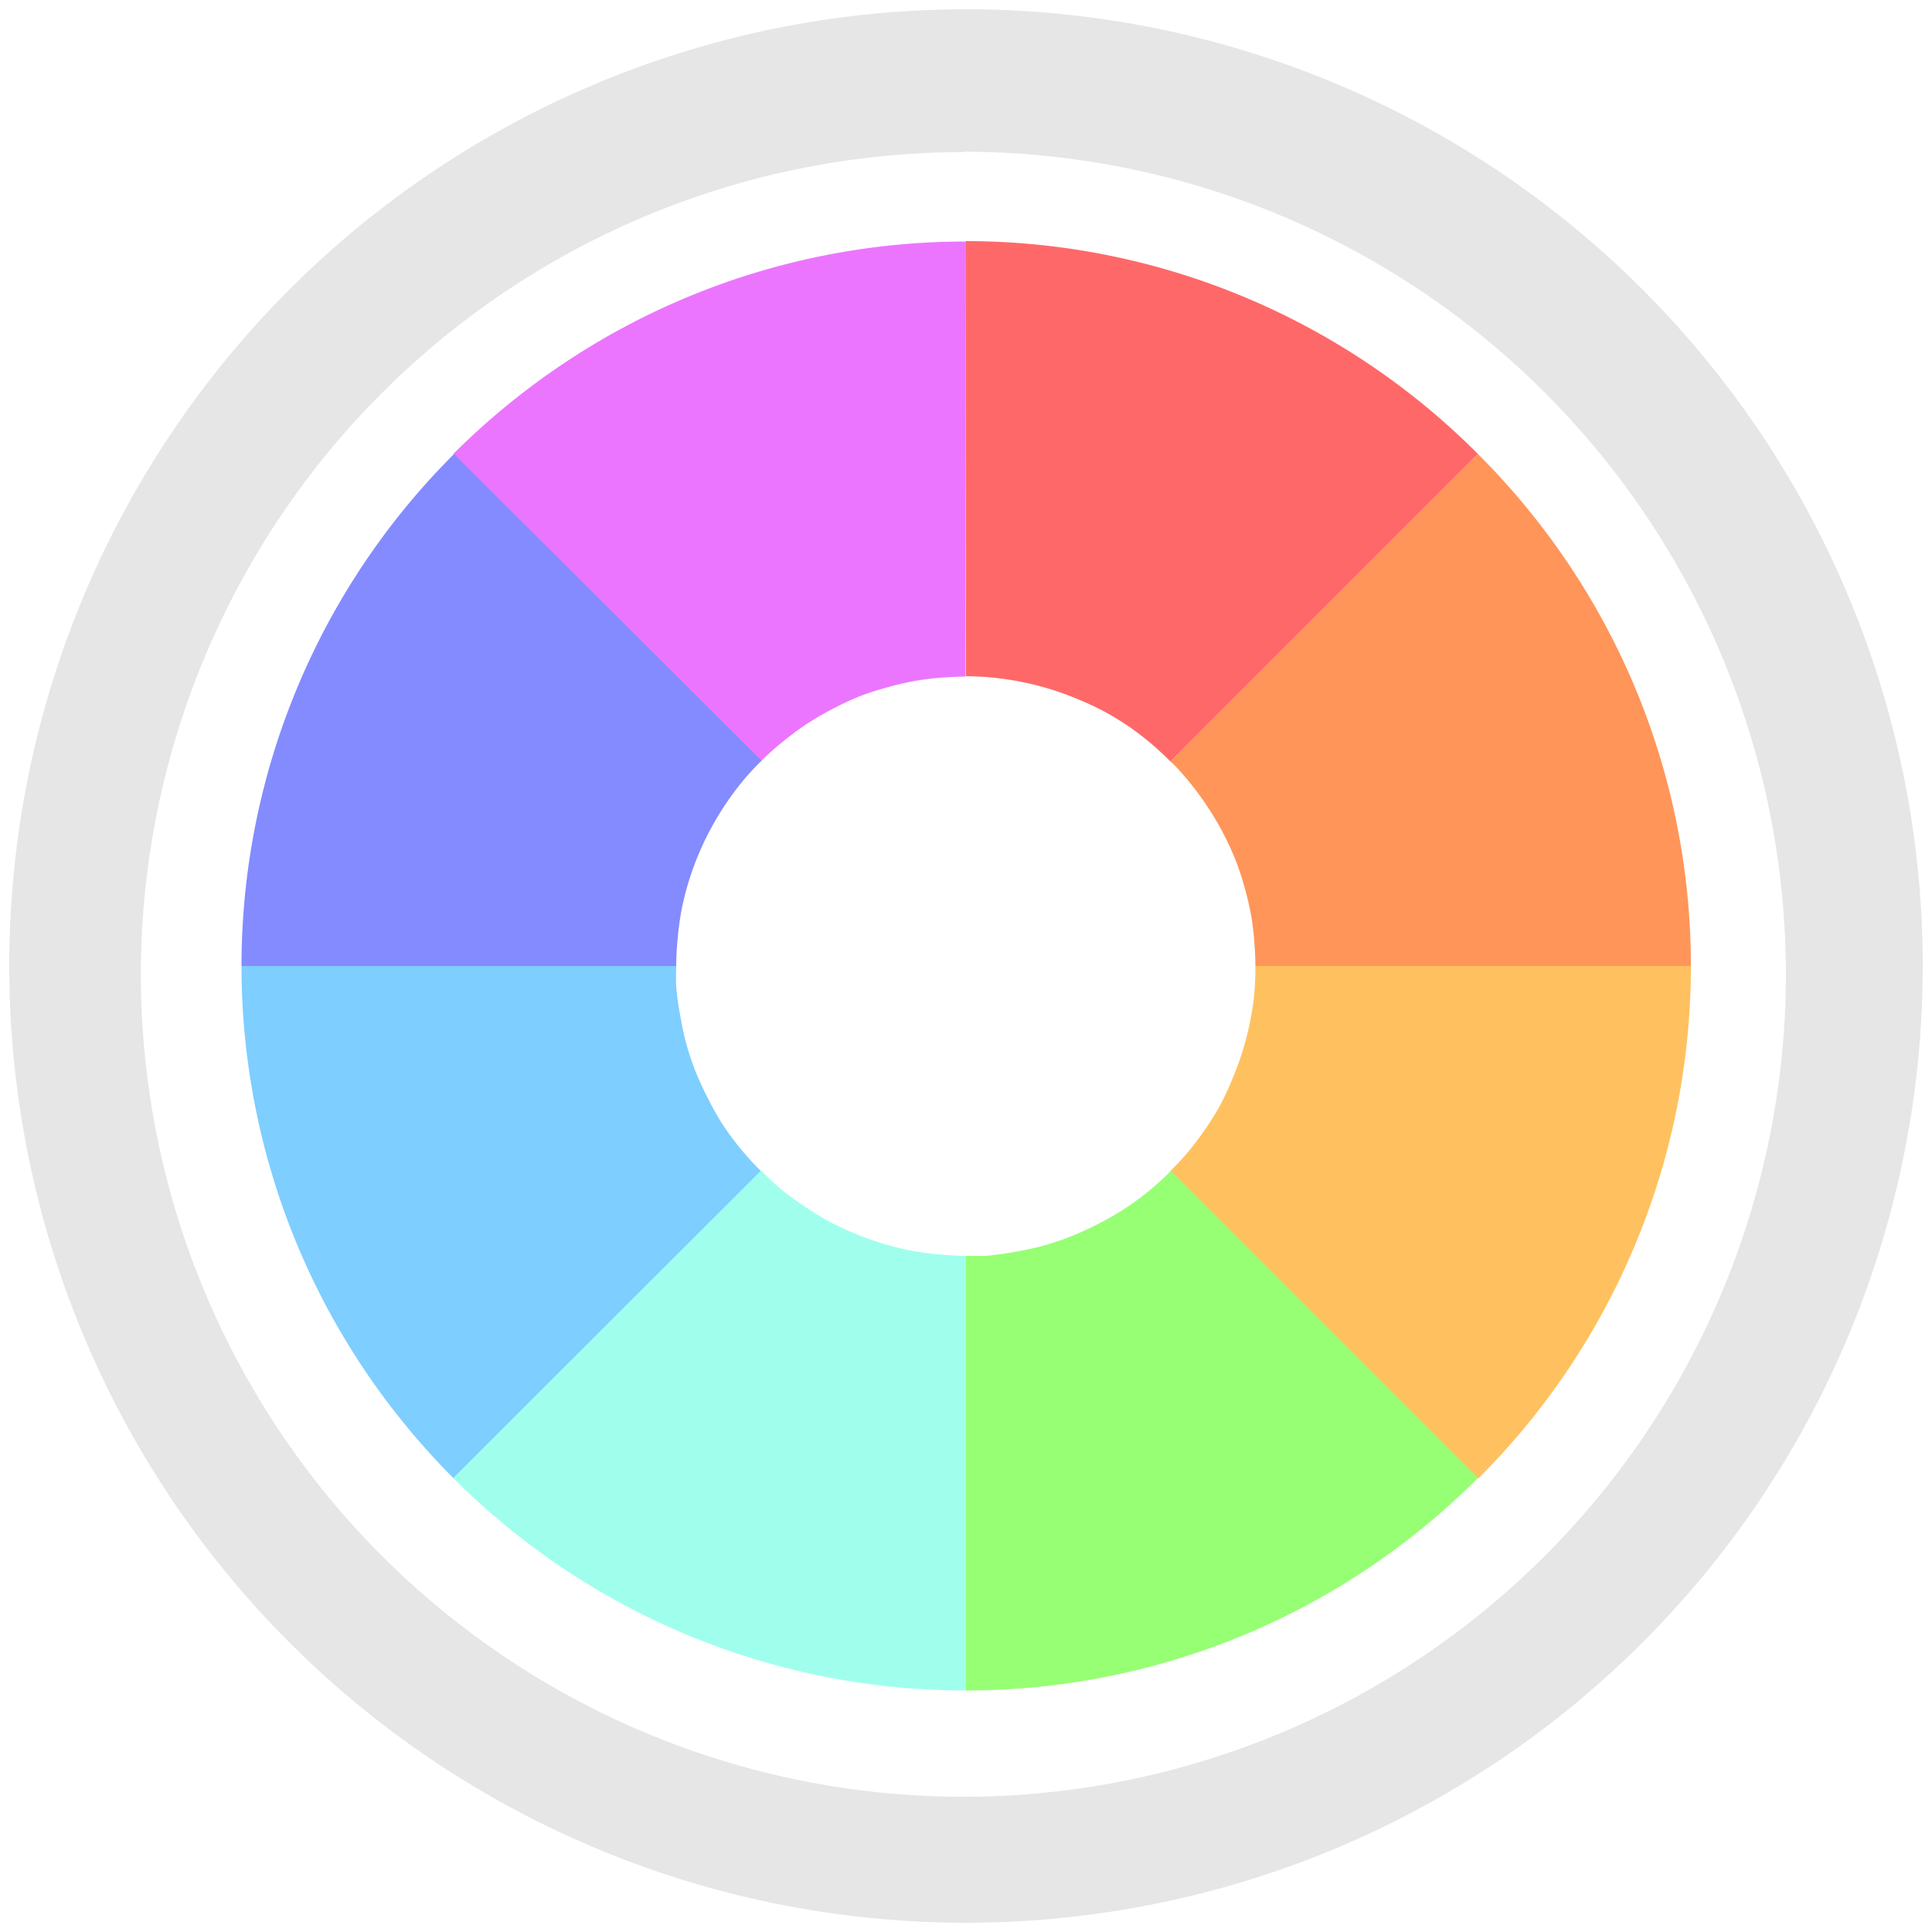 <?xml version="1.0" encoding="UTF-8" standalone="no"?>
<svg
   xmlns:dc="http://purl.org/dc/elements/1.1/"
   xmlns:cc="http://creativecommons.org/ns#"
   xmlns:rdf="http://www.w3.org/1999/02/22-rdf-syntax-ns#"
   xmlns:svg="http://www.w3.org/2000/svg"
   xmlns="http://www.w3.org/2000/svg"
   xmlns:sodipodi="http://sodipodi.sourceforge.net/DTD/sodipodi-0.dtd"
   xmlns:inkscape="http://www.inkscape.org/namespaces/inkscape"
   width="48"
   height="48"
   version="1"
   id="svg22"
   sodipodi:docname="rawtherapee.svg"
   inkscape:version="0.92.4 (5da689c313, 2019-01-14)">
  <defs
     id="defs26" />
  <sodipodi:namedview
     pagecolor="#ffffff"
     bordercolor="#666666"
     borderopacity="1"
     objecttolerance="10"
     gridtolerance="10"
     guidetolerance="10"
     inkscape:pageopacity="0"
     inkscape:pageshadow="2"
     inkscape:window-width="1087"
     inkscape:window-height="480"
     id="namedview24"
     showgrid="false"
     inkscape:zoom="4.9166667"
     inkscape:cx="2.1355932"
     inkscape:cy="24"
     inkscape:window-x="0"
     inkscape:window-y="25"
     inkscape:window-maximized="0"
     inkscape:current-layer="svg22" />
  <path
     d="M 24,0.23 A 23.77,23.77 0 0 0 0.23,24 23.77,23.77 0 0 0 24,47.77 23.77,23.77 0 0 0 47.77,24 23.77,23.77 0 0 0 24,0.23 Z M 23.93,3.77 A 20.44,20.44 0 0 1 44.37,24.21 20.44,20.44 0 0 1 23.93,44.64 20.44,20.44 0 0 1 3.5,24.21 20.44,20.44 0 0 1 23.93,3.78 Z"
     id="path2"
     inkscape:connector-curvature="0"
     style="fill:#e6e6e6" />
  <g
     id="g20"
     style="opacity:0.75">
    <path
       d="m 24,6 c -4.6,0 -9.21,1.76 -12.74,5.28 l 7.64,7.64 a 7.2,7.2 0 0 1 0.08,-0.08 7.2,7.2 0 0 1 0.54,-0.47 7.2,7.2 0 0 1 0.58,-0.42 7.2,7.2 0 0 1 0.63,-0.36 7.2,7.2 0 0 1 0.65,-0.3 7.2,7.2 0 0 1 0.69,-0.22 7.2,7.2 0 0 1 0.7,-0.16 7.2,7.2 0 0 1 0.71,-0.08 7.2,7.2 0 0 1 0.51,-0.02 z"
       id="path4"
       inkscape:connector-curvature="0"
       style="fill:#e647ff" />
    <path
       d="m 24,6 v 10.8 a 7.2,7.2 0 0 1 0.71,0.04 7.2,7.2 0 0 1 0.71,0.11 7.2,7.2 0 0 1 0.7,0.18 7.2,7.2 0 0 1 0.68,0.25 7.2,7.2 0 0 1 0.64,0.3 7.2,7.2 0 0 1 0.62,0.38 7.2,7.2 0 0 1 0.57,0.44 7.2,7.2 0 0 1 0.45,0.42 l 7.64,-7.64 A 17.97,17.97 0 0 0 24,5.99 Z"
       id="path6"
       inkscape:connector-curvature="0"
       style="fill:#ff3636" />
    <path
       d="M 11.28,11.28 A 17.97,17.97 0 0 0 6,24 h 10.8 a 7.2,7.2 0 0 1 0.04,-0.72 7.2,7.2 0 0 1 0.1,-0.71 7.2,7.2 0 0 1 0.18,-0.7 7.2,7.2 0 0 1 0.25,-0.68 7.2,7.2 0 0 1 0.31,-0.64 7.2,7.2 0 0 1 0.38,-0.62 7.2,7.2 0 0 1 0.43,-0.57 7.2,7.2 0 0 1 0.43,-0.46 z"
       id="path8"
       inkscape:connector-curvature="0"
       style="fill:#5964ff" />
    <path
       d="M 16.8,24 H 6 c 0,4.6 1.76,9.21 5.28,12.74 l 7.63,-7.64 a 7.2,7.2 0 0 1 -0.08,-0.08 7.2,7.2 0 0 1 -0.48,-0.54 7.2,7.2 0 0 1 -0.42,-0.58 7.2,7.2 0 0 1 -0.35,-0.63 7.2,7.2 0 0 1 -0.3,-0.65 7.2,7.2 0 0 1 -0.23,-0.69 7.2,7.2 0 0 1 -0.15,-0.7 7.2,7.2 0 0 1 -0.1,-0.71 7.2,7.2 0 0 1 0,-0.51 z"
       id="path10"
       inkscape:connector-curvature="0"
       style="fill:#53bdff" />
    <path
       d="m 36.72,11.28 -7.64,7.64 a 7.2,7.2 0 0 1 0.08,0.07 7.2,7.2 0 0 1 0.47,0.54 7.2,7.2 0 0 1 0.42,0.59 7.2,7.2 0 0 1 0.36,0.62 7.2,7.2 0 0 1 0.3,0.66 7.2,7.2 0 0 1 0.22,0.68 7.2,7.2 0 0 1 0.16,0.7 7.2,7.2 0 0 1 0.08,0.72 7.2,7.2 0 0 1 0.02,0.5 h 10.82 c 0,-4.6 -1.77,-9.2 -5.29,-12.72 z"
       id="path12"
       inkscape:connector-curvature="0"
       style="fill:#ff7221" />
    <path
       d="m 29.08,29.1 7.64,7.64 A 17.97,17.97 0 0 0 42.01,24 H 31.19 a 7.2,7.2 0 0 1 -0.03,0.72 7.2,7.2 0 0 1 -0.11,0.7 7.2,7.2 0 0 1 -0.18,0.7 7.2,7.2 0 0 1 -0.25,0.68 7.2,7.2 0 0 1 -0.3,0.65 7.2,7.2 0 0 1 -0.38,0.61 7.2,7.2 0 0 1 -0.44,0.58 7.2,7.2 0 0 1 -0.42,0.45 z"
       id="path14"
       inkscape:connector-curvature="0"
       style="fill:#ffac29" />
    <path
       d="m 18.9,29.09 -7.64,7.63 A 17.97,17.97 0 0 0 24,42 V 31.2 a 7.2,7.2 0 0 1 -0.72,-0.04 7.2,7.2 0 0 1 -0.7,-0.1 7.2,7.2 0 0 1 -0.7,-0.18 7.2,7.2 0 0 1 -0.68,-0.25 7.2,7.2 0 0 1 -0.65,-0.31 7.2,7.2 0 0 1 -0.61,-0.38 7.2,7.2 0 0 1 -0.58,-0.43 7.2,7.2 0 0 1 -0.45,-0.43 z"
       id="path16"
       inkscape:connector-curvature="0"
       style="fill:#80ffe5" />
    <path
       d="M 24,31.2 V 42 c 4.59,0 9.2,-1.76 12.72,-5.28 l -7.63,-7.63 a 7.2,7.2 0 0 1 -0.08,0.08 7.2,7.2 0 0 1 -0.54,0.48 7.2,7.2 0 0 1 -0.59,0.42 7.2,7.2 0 0 1 -0.62,0.35 7.2,7.2 0 0 1 -0.66,0.3 7.2,7.2 0 0 1 -0.68,0.23 7.2,7.2 0 0 1 -0.7,0.15 7.2,7.2 0 0 1 -0.72,0.1 7.2,7.2 0 0 1 -0.5,0 z"
       id="path18"
       inkscape:connector-curvature="0"
       style="fill:#73ff44" />
  </g>
</svg>
